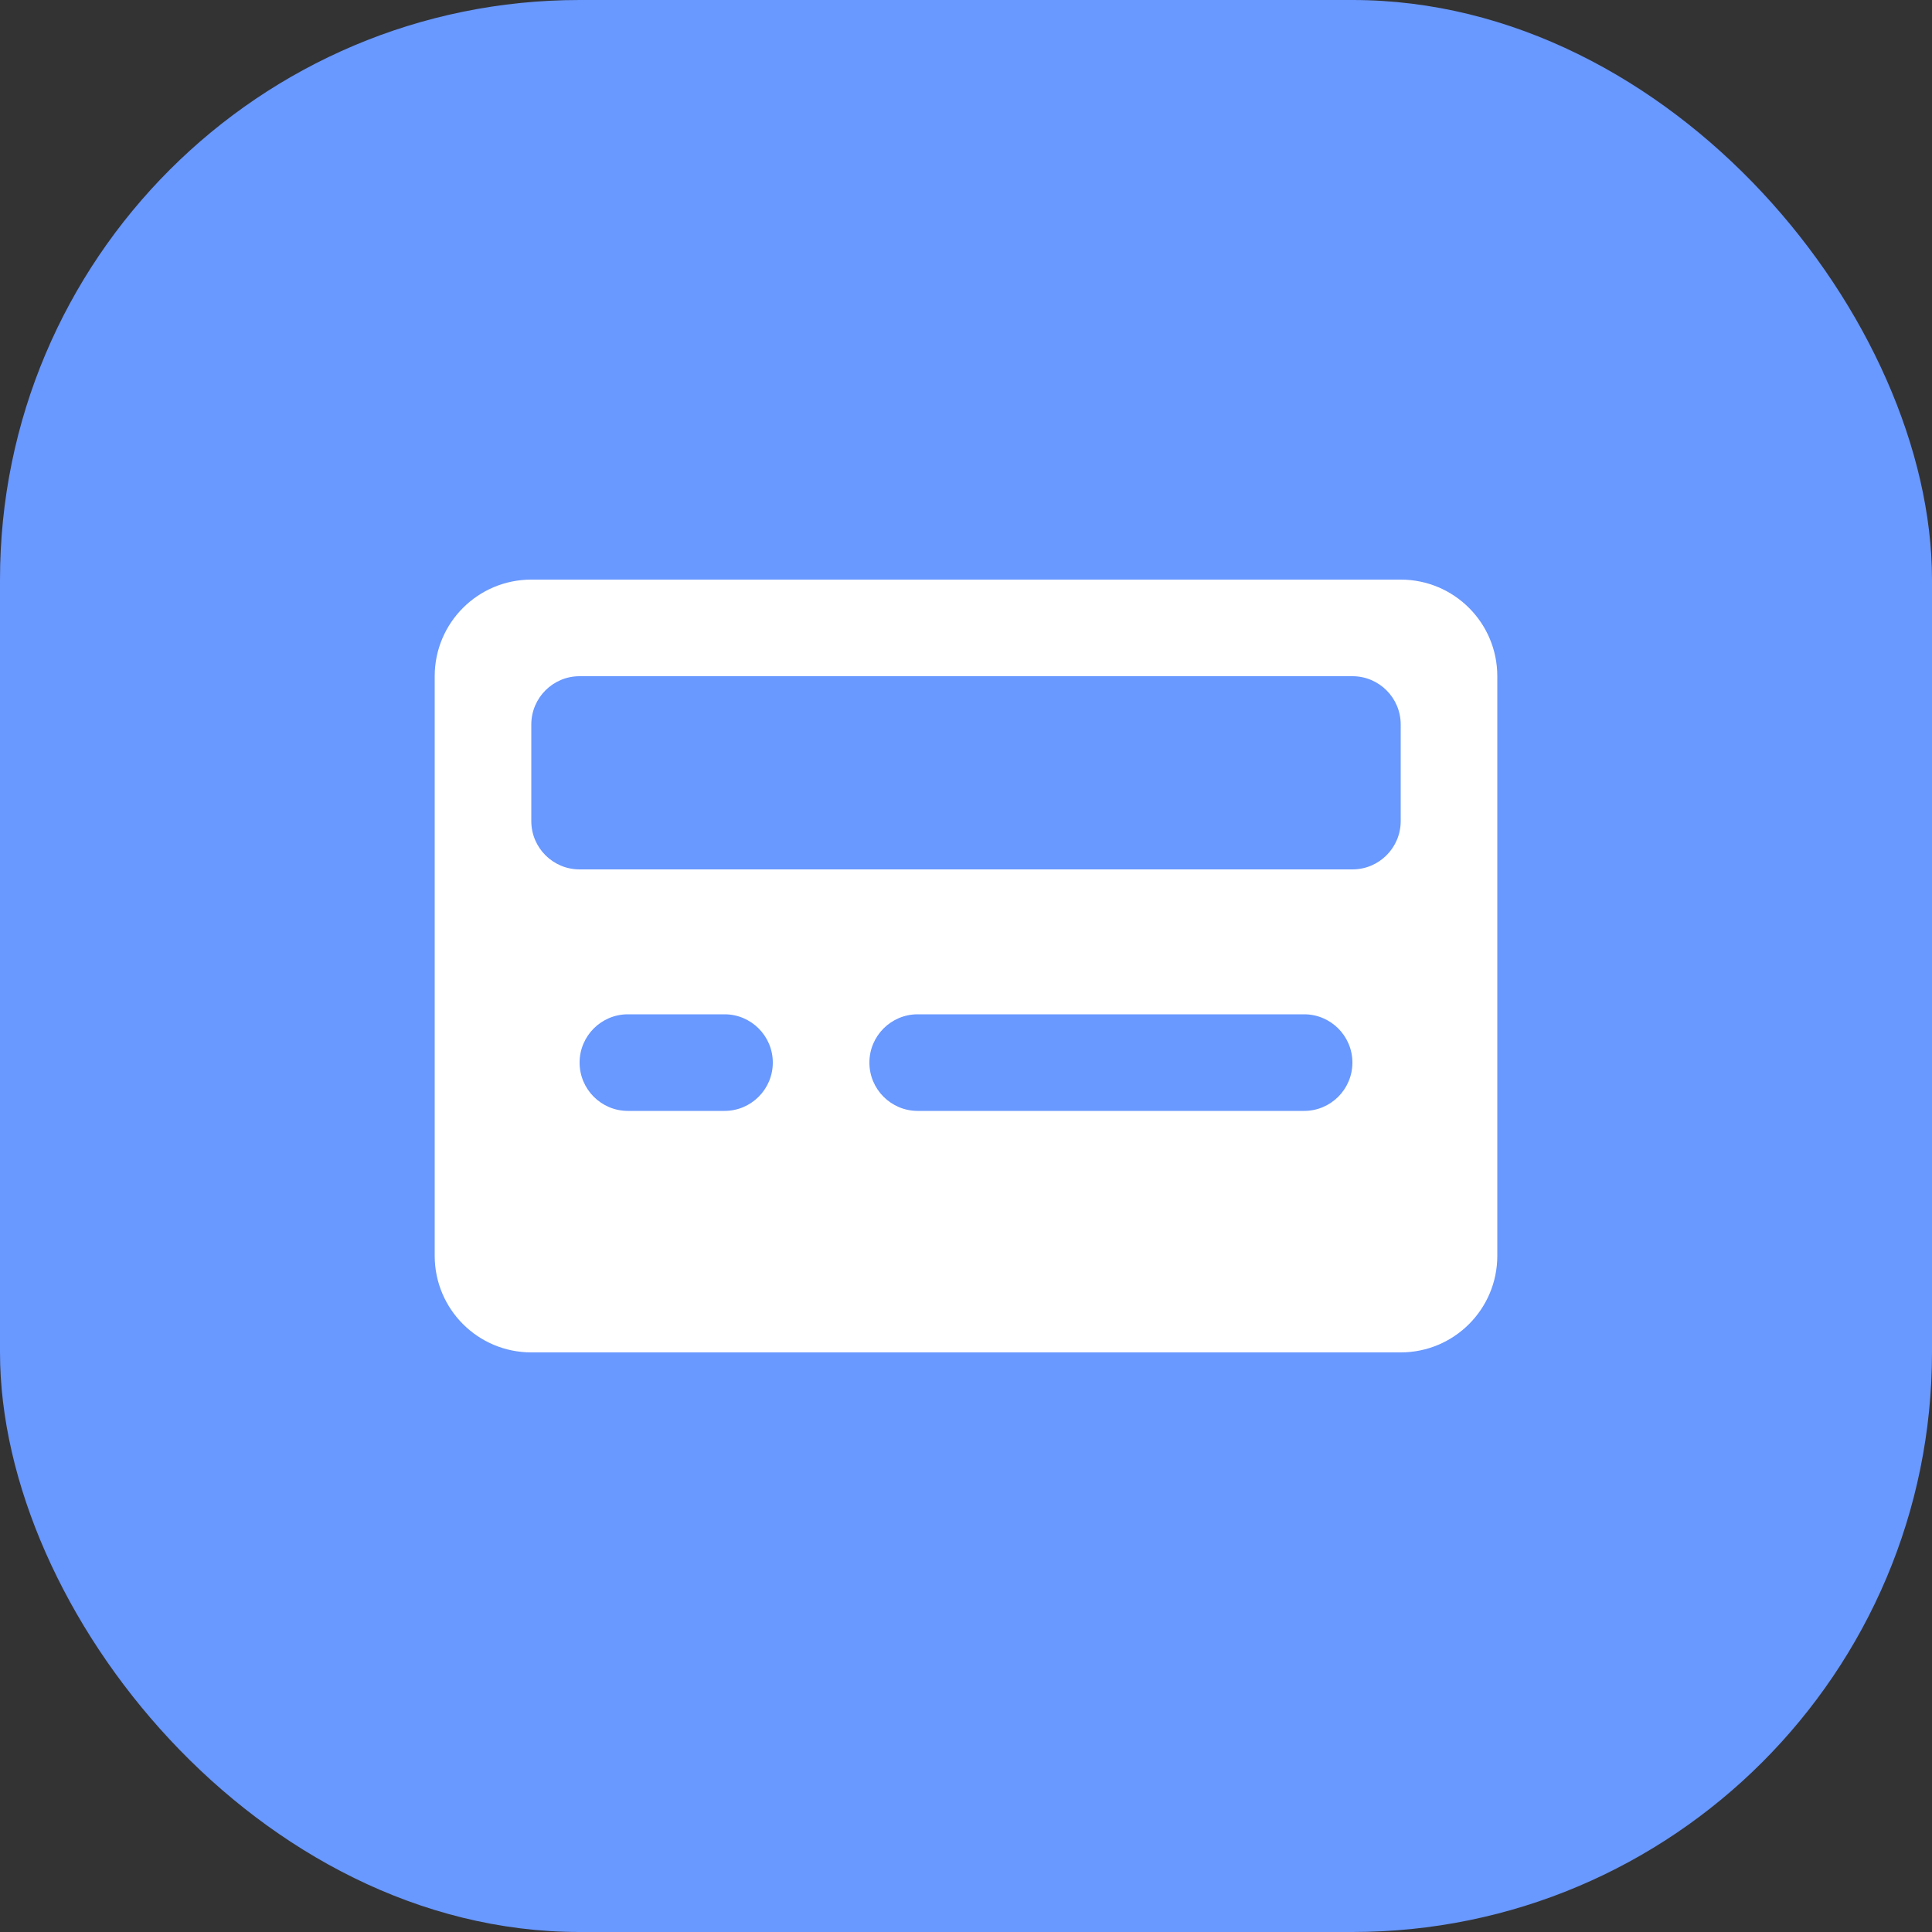 <svg width="40" height="40" viewBox="0 0 40 40" fill="none" xmlns="http://www.w3.org/2000/svg">
<rect x="0" y="0" width="40" height="40" fill="#333333" stroke="none"/>
<rect width="40" height="40" rx="12" fill="#6998FE"/>
<path fill-rule="evenodd" clip-rule="evenodd" d="M9 14C9 12.895 9.895 12 11 12H29C30.105 12 31 12.895 31 14V26C31 27.105 30.105 28 29 28H11C9.895 28 9 27.105 9 26V14Z" fill="white"/>
<path d="M11 15C11 14.448 11.448 14 12 14H28C28.552 14 29 14.448 29 15V17C29 17.552 28.552 18 28 18H12C11.448 18 11 17.552 11 17V15Z" fill="#6998FE"/>
<path d="M12 22C12 21.448 12.448 21 13 21H15C15.552 21 16 21.448 16 22C16 22.552 15.552 23 15 23H13C12.448 23 12 22.552 12 22Z" fill="#6998FE"/>
<path d="M18 22C18 21.448 18.448 21 19 21H27C27.552 21 28 21.448 28 22C28 22.552 27.552 23 27 23H19C18.448 23 18 22.552 18 22Z" fill="#6998FE"/>
</svg>
